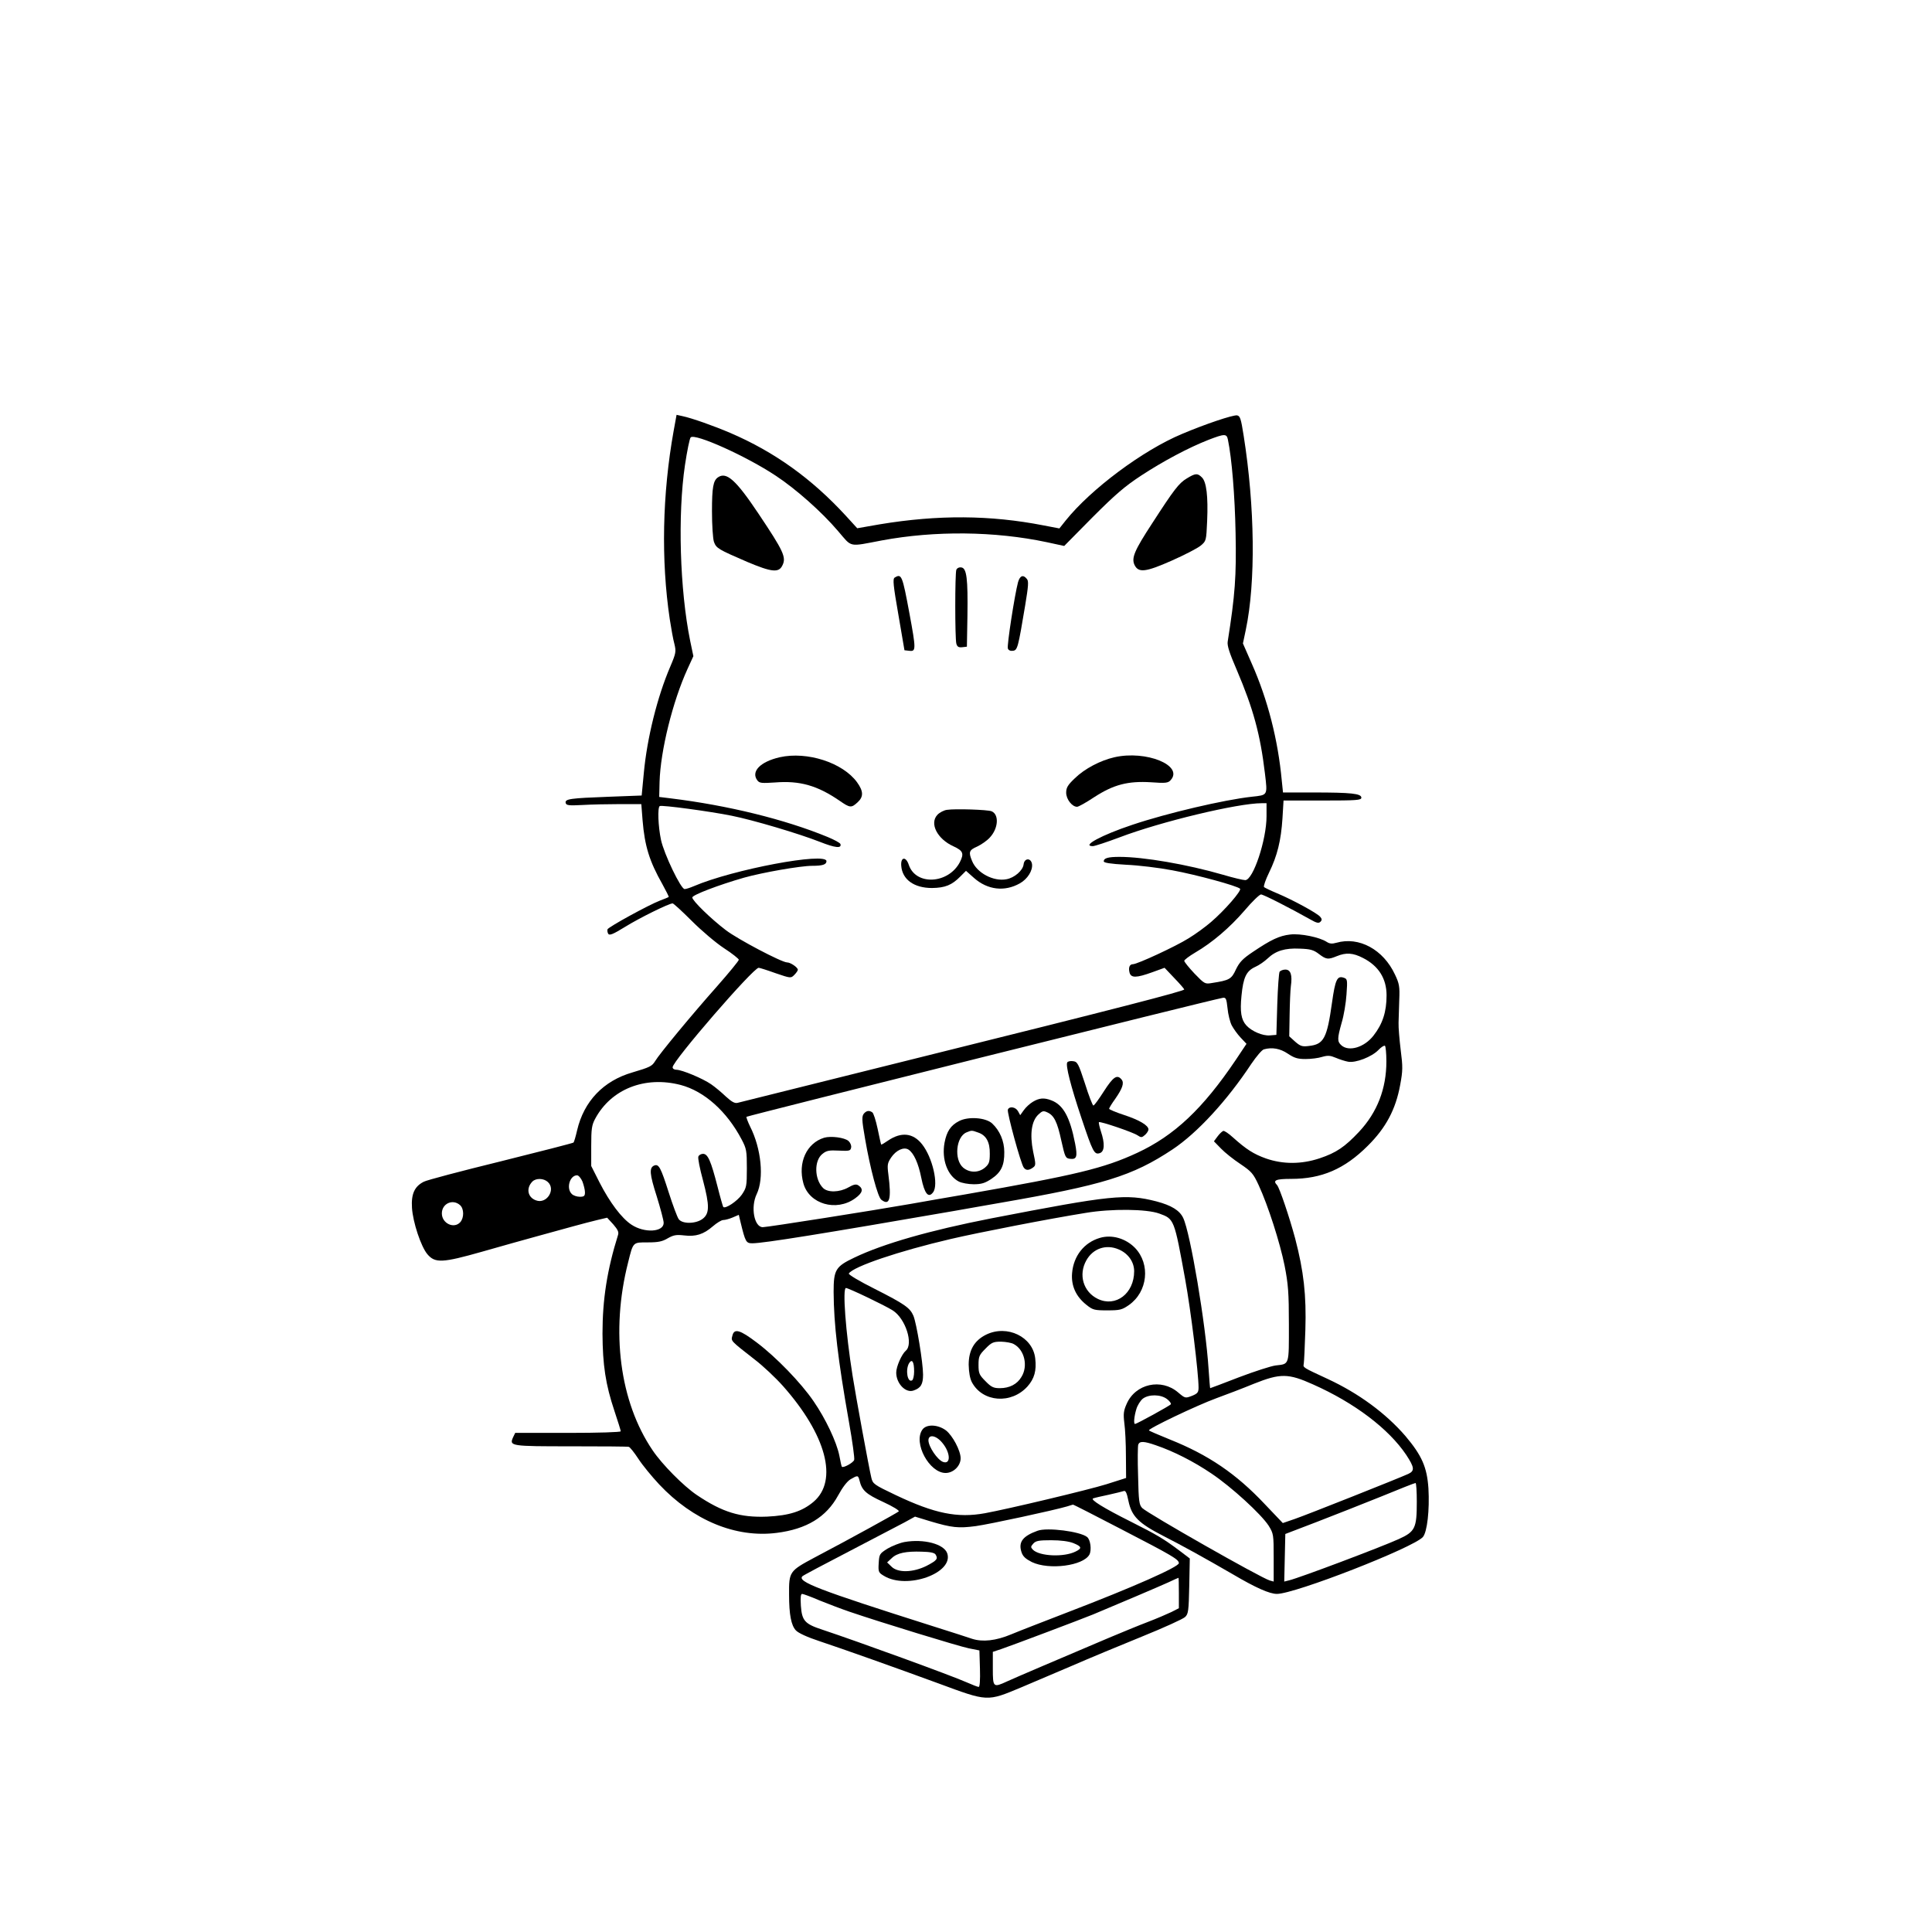 <?xml version="1.0" standalone="no"?>
<!DOCTYPE svg PUBLIC "-//W3C//DTD SVG 20010904//EN"
 "http://www.w3.org/TR/2001/REC-SVG-20010904/DTD/svg10.dtd">
<svg version="1.0" xmlns="http://www.w3.org/2000/svg"
 width="200px" height="200px" viewBox="0 0 1080 1080"
 preserveAspectRatio="xMidYMid meet">

<g transform="translate(0,1080) scale(0.1,-0.1)"
fill="#000000" stroke="none">
<path d="M3766 8393 c-64 -356 -71 -725 -22 -1054 8 -52 19 -114 26 -139 10
-42 9 -51 -23 -126 -73 -170 -130 -401 -148 -595 l-12 -126 -186 -7 c-214 -8
-243 -12 -239 -34 3 -14 16 -16 93 -12 50 3 144 5 210 5 l120 0 7 -90 c12
-145 38 -229 111 -358 21 -38 37 -70 35 -71 -2 -2 -23 -11 -48 -20 -65 -25
-289 -148 -294 -161 -2 -7 0 -18 4 -25 7 -11 28 -2 93 38 82 51 247 132 267
132 5 0 53 -44 107 -98 54 -54 135 -123 181 -153 45 -29 82 -59 82 -64 0 -6
-55 -73 -122 -149 -143 -161 -323 -379 -346 -418 -17 -28 -29 -34 -127 -63
-162 -47 -271 -161 -309 -324 -8 -35 -17 -65 -20 -68 -3 -3 -186 -50 -407
-105 -220 -54 -414 -105 -430 -114 -52 -26 -71 -69 -66 -146 5 -80 50 -216 86
-259 43 -51 84 -49 306 14 105 30 244 69 310 87 66 18 156 43 200 55 44 12
104 28 134 35 l55 13 34 -37 c25 -29 32 -43 27 -59 -61 -195 -87 -360 -87
-552 1 -175 17 -284 67 -433 19 -57 35 -108 35 -113 0 -5 -123 -9 -295 -9
l-295 0 -12 -25 c-22 -49 -13 -50 325 -50 172 0 317 -1 322 -3 6 -1 30 -31 53
-66 23 -36 76 -100 117 -144 189 -201 428 -300 656 -271 168 21 278 88 344
209 25 46 51 80 70 91 40 23 42 23 50 -8 13 -54 36 -75 132 -119 54 -25 92
-48 87 -53 -10 -9 -275 -155 -473 -259 -138 -74 -141 -78 -140 -206 0 -113 12
-172 38 -200 14 -15 64 -38 134 -61 121 -40 436 -152 662 -235 279 -103 271
-103 465 -22 52 22 176 75 275 117 99 43 279 118 400 167 121 49 229 98 240
109 18 17 20 35 23 173 l3 154 -58 44 c-88 66 -127 89 -268 160 -158 79 -233
126 -214 132 8 3 46 12 85 20 39 9 78 18 86 21 10 4 17 -10 26 -55 18 -87 57
-125 195 -196 104 -53 231 -123 388 -214 129 -76 206 -110 247 -110 101 0 762
258 816 318 24 28 38 150 31 272 -8 119 -37 184 -129 293 -109 126 -260 238
-435 319 -140 65 -137 63 -133 84 2 11 6 96 9 189 6 196 -9 328 -57 512 -32
119 -87 282 -101 298 -26 27 -8 35 79 35 170 0 298 55 428 185 101 100 156
203 181 340 15 80 15 102 3 195 -7 58 -13 126 -12 153 1 26 3 84 4 130 3 71 0
89 -24 139 -65 140 -201 214 -327 178 -25 -7 -38 -6 -55 5 -40 26 -147 48
-204 41 -61 -7 -107 -29 -208 -97 -57 -38 -75 -57 -95 -98 -25 -55 -37 -61
-134 -76 -39 -7 -42 -5 -98 53 -31 33 -57 65 -57 71 0 5 27 26 61 46 96 56
193 139 276 235 42 50 84 90 92 90 14 0 166 -78 278 -141 33 -19 45 -21 54
-12 10 10 9 16 -1 28 -16 20 -154 95 -240 131 -36 15 -69 31 -74 35 -4 4 8 40
28 81 46 94 67 179 75 303 l6 100 218 0 c193 0 217 2 217 16 0 23 -58 29 -266
29 l-172 0 -7 68 c-21 226 -78 450 -167 651 l-50 114 16 76 c56 266 51 688
-12 1086 -15 96 -20 110 -37 113 -23 3 -176 -48 -308 -104 -218 -91 -509 -308
-650 -484 l-35 -44 -89 17 c-297 58 -589 60 -915 6 l-126 -22 -63 69 c-192
209 -400 358 -647 464 -91 39 -215 83 -268 94 l-32 7 -16 -88z m3098 -50 c22
-106 39 -313 43 -523 5 -240 -3 -347 -44 -606 -4 -23 10 -65 51 -160 92 -216
131 -359 157 -577 15 -126 17 -121 -75 -131 -153 -17 -471 -91 -667 -157 -171
-57 -286 -119 -220 -119 10 0 77 22 149 49 231 88 661 191 795 191 l27 0 0
-73 c0 -132 -75 -357 -119 -357 -11 0 -67 13 -124 30 -200 58 -444 100 -579
100 -64 0 -88 -7 -88 -25 0 -8 36 -14 125 -19 69 -3 185 -17 258 -31 136 -25
363 -87 379 -103 10 -10 -85 -120 -162 -186 -30 -26 -87 -68 -127 -92 -68 -43
-285 -144 -310 -144 -18 0 -26 -18 -19 -46 8 -32 38 -31 127 1 l69 25 55 -58
c30 -31 55 -60 55 -63 0 -9 -370 -105 -1470 -378 -553 -138 -1015 -253 -1027
-256 -16 -4 -33 6 -65 35 -24 23 -61 54 -83 69 -46 32 -163 81 -194 81 -12 0
-21 6 -21 14 0 35 451 556 481 556 5 0 47 -13 94 -30 85 -29 86 -29 105 -10
11 11 20 24 20 29 0 13 -41 41 -60 41 -30 0 -275 129 -342 180 -83 63 -188
165 -188 183 0 14 147 70 290 111 104 29 315 66 380 66 58 0 80 7 80 26 0 52
-523 -46 -742 -140 -21 -9 -43 -16 -51 -16 -21 0 -115 196 -132 275 -16 76
-20 181 -7 189 11 7 284 -30 402 -54 120 -24 376 -100 493 -146 86 -34 123
-38 115 -12 -3 7 -35 24 -71 39 -240 99 -559 177 -877 216 l-65 8 2 84 c5 174
73 449 156 631 l33 72 -18 86 c-58 286 -70 706 -29 982 12 80 26 149 32 155
24 24 311 -105 475 -214 114 -75 259 -204 349 -310 80 -93 55 -88 245 -52 296
55 630 52 922 -10 l97 -21 158 160 c128 128 180 173 273 234 124 81 263 155
375 199 91 35 102 35 109 2z m509 -2876 c41 -31 51 -32 100 -12 51 21 90 19
146 -10 87 -44 132 -115 132 -209 0 -92 -22 -160 -73 -225 -51 -66 -138 -92
-180 -54 -23 21 -23 37 2 126 12 39 24 111 27 158 6 84 5 87 -17 94 -35 11
-46 -11 -64 -140 -28 -200 -46 -233 -129 -242 -38 -5 -48 -1 -77 24 l-33 30 2
119 c1 65 4 138 7 161 9 63 -1 93 -31 93 -13 0 -27 -6 -32 -12 -4 -7 -10 -89
-13 -183 l-5 -170 -37 -3 c-40 -3 -101 23 -131 56 -29 32 -36 76 -27 166 10
103 27 138 77 161 21 9 52 31 69 47 45 43 97 59 180 55 59 -2 77 -7 107 -30z
m-488 -398 c10 -19 32 -50 50 -69 l33 -35 -60 -90 c-184 -273 -343 -423 -552
-520 -186 -86 -339 -123 -956 -231 -107 -18 -247 -43 -310 -54 -204 -36 -800
-130 -826 -130 -48 0 -69 112 -34 185 42 87 26 254 -37 378 -13 27 -22 51 -20
54 7 6 2592 653 2662 665 18 3 21 -4 27 -58 3 -34 14 -77 23 -95z m865 -202
c0 -153 -51 -285 -153 -394 -79 -84 -127 -117 -220 -148 -102 -34 -205 -34
-300 -1 -70 25 -110 51 -185 118 -24 22 -48 38 -54 36 -7 -3 -21 -16 -32 -31
l-20 -27 40 -41 c21 -22 70 -61 108 -86 62 -42 72 -53 102 -118 53 -115 119
-321 145 -450 20 -102 24 -150 24 -328 0 -232 4 -221 -74 -230 -25 -3 -118
-33 -205 -66 -87 -34 -160 -61 -161 -61 -1 0 -5 48 -9 108 -16 250 -102 761
-142 844 -20 42 -66 70 -149 92 -171 44 -253 35 -925 -95 -342 -67 -601 -141
-764 -219 -105 -50 -116 -68 -116 -192 1 -180 24 -378 86 -728 19 -107 32
-202 29 -211 -5 -16 -62 -47 -69 -38 -2 2 -8 30 -14 62 -15 76 -77 207 -144
304 -71 104 -210 247 -316 327 -96 73 -128 82 -138 39 -8 -30 -12 -26 125
-133 46 -35 117 -102 158 -148 242 -273 310 -528 171 -647 -64 -54 -136 -77
-260 -83 -150 -6 -249 24 -393 121 -74 50 -194 171 -247 250 -184 271 -235
665 -137 1049 29 117 26 113 111 113 58 0 81 5 111 23 32 18 47 21 91 16 66
-8 109 6 161 51 22 19 48 35 58 35 10 0 33 6 52 14 l35 15 10 -42 c27 -111 31
-117 66 -117 62 0 396 54 1129 181 94 17 206 36 250 44 583 101 744 150 970
300 138 92 304 272 440 478 28 41 59 78 70 81 46 13 91 5 134 -24 36 -24 54
-30 99 -30 30 0 72 5 93 12 32 9 45 8 76 -5 21 -9 52 -19 69 -22 42 -8 132 27
169 65 15 16 32 27 37 24 4 -3 8 -42 8 -87z m-3945 -132 c132 -35 258 -147
341 -305 27 -51 29 -64 29 -161 0 -100 -2 -108 -28 -147 -26 -37 -92 -81 -104
-69 -2 3 -17 54 -32 114 -37 144 -54 183 -81 183 -11 0 -23 -7 -26 -15 -4 -8
8 -68 26 -134 37 -141 37 -185 -3 -215 -38 -28 -113 -29 -133 -1 -8 11 -33 78
-56 150 -44 138 -55 159 -80 150 -30 -12 -27 -47 13 -172 21 -68 39 -135 39
-149 0 -52 -108 -58 -180 -10 -55 36 -121 124 -178 235 l-47 93 0 112 c0 95 3
117 22 152 89 166 278 241 478 189z m-549 -540 c7 -19 14 -46 14 -60 0 -21 -5
-25 -29 -25 -16 0 -37 7 -45 16 -32 31 -11 104 30 104 8 0 22 -16 30 -35z
m-194 -2 c47 -42 -6 -126 -66 -103 -47 17 -56 68 -20 105 20 20 63 19 86 -2z
m-490 -130 c22 -20 23 -70 1 -95 -35 -39 -103 -7 -103 49 0 55 61 83 102 46z
m3909 -47 c83 -30 83 -31 144 -366 32 -175 75 -526 75 -606 0 -27 -5 -34 -37
-47 -37 -14 -38 -14 -77 19 -94 81 -239 49 -288 -64 -17 -38 -19 -56 -13 -106
5 -34 9 -117 9 -185 l1 -123 -110 -35 c-103 -32 -548 -138 -679 -162 -154 -28
-281 -2 -498 101 -122 58 -129 63 -137 97 -13 53 -88 462 -105 571 -39 245
-57 490 -37 490 14 0 217 -97 261 -125 72 -45 118 -189 73 -226 -22 -19 -53
-88 -53 -122 0 -61 53 -116 97 -100 41 14 53 35 53 89 0 65 -36 286 -54 329
-19 44 -48 65 -218 151 -82 41 -146 79 -143 85 25 39 279 125 570 193 154 36
549 113 755 146 143 24 340 22 411 -4z m-1371 -883 c0 -23 -5 -45 -11 -49 -26
-16 -39 59 -17 96 17 26 28 7 28 -47z m2230 -72 c232 -103 423 -248 521 -394
46 -70 48 -89 12 -106 -52 -24 -568 -229 -635 -252 l-67 -23 -101 106 c-160
170 -315 275 -530 361 -61 25 -114 47 -117 51 -9 8 265 139 377 180 52 19 147
55 210 81 148 59 192 58 330 -4z m-816 -82 c14 -11 24 -24 21 -29 -5 -8 -191
-110 -200 -110 -9 0 -5 42 7 82 6 22 23 48 36 59 34 26 101 25 136 -2z m-63
-258 c100 -34 212 -91 311 -158 112 -75 278 -227 320 -292 27 -44 28 -49 28
-179 l0 -133 -22 6 c-51 15 -680 373 -713 405 -17 18 -20 37 -23 180 -3 87 -2
166 1 175 8 20 32 19 98 -4z m1459 -316 c0 -148 -9 -167 -102 -209 -102 -46
-553 -216 -611 -230 l-28 -7 3 133 3 133 175 67 c96 37 258 101 360 142 102
42 188 76 193 76 4 0 7 -47 7 -105z m-1649 -155 c284 -147 318 -167 319 -188
0 -21 -252 -133 -620 -274 -129 -50 -272 -105 -317 -124 -86 -36 -160 -44
-219 -25 -16 6 -117 38 -224 72 -637 202 -756 248 -724 278 5 5 122 67 259
138 138 72 277 145 310 162 l60 33 85 -26 c121 -36 157 -40 255 -27 79 11 435
88 510 110 17 5 31 10 33 10 2 1 125 -62 273 -139z m319 -355 l0 -85 -41 -21
c-23 -11 -83 -37 -133 -56 -50 -19 -147 -59 -216 -88 -271 -115 -527 -224
-570 -244 -78 -36 -80 -34 -80 72 l0 93 48 16 c51 17 454 169 512 193 123 51
374 158 420 179 30 14 56 26 58 26 1 0 2 -38 2 -85z m-2010 -41 c47 -19 123
-48 170 -64 173 -59 607 -192 665 -204 l60 -12 3 -102 c2 -64 -1 -102 -7 -102
-6 0 -36 12 -68 26 -88 39 -602 226 -806 294 -98 32 -114 50 -120 133 -3 47
-1 67 7 67 6 0 50 -16 96 -36z"/>
<path d="M6635 8126 c-45 -27 -71 -61 -194 -251 -100 -153 -117 -194 -99 -233
22 -45 61 -41 208 24 72 32 144 69 162 84 31 26 31 27 36 137 6 140 -4 219
-29 244 -25 25 -36 24 -84 -5z"/>
<path d="M4014 8132 c-27 -18 -34 -56 -34 -190 0 -76 5 -153 11 -171 13 -36
24 -42 186 -112 135 -57 176 -62 196 -21 24 46 8 80 -134 292 -125 187 -178
234 -225 202z"/>
<path d="M5346 7615 c-8 -21 -8 -383 0 -413 5 -18 13 -22 33 -20 l26 3 3 172
c3 208 -4 267 -34 271 -13 2 -24 -4 -28 -13z"/>
<path d="M5001 7571 c-11 -7 -8 -42 21 -207 l34 -199 27 -3 c38 -5 38 8 1 208
-40 215 -44 225 -83 201z"/>
<path d="M5691 7546 c-19 -71 -63 -355 -57 -371 3 -10 15 -15 28 -13 26 3 29
16 69 255 18 109 20 135 9 147 -20 25 -38 19 -49 -18z"/>
<path d="M4359 6567 c-109 -25 -163 -80 -125 -130 12 -15 24 -16 99 -11 138
11 236 -17 360 -102 59 -41 66 -41 101 -9 34 31 33 62 -3 112 -80 110 -279
174 -432 140z"/>
<path d="M6230 6567 c-79 -18 -167 -64 -222 -118 -39 -37 -48 -52 -48 -80 0
-37 33 -79 61 -79 8 0 51 24 96 54 108 70 188 91 318 83 81 -6 95 -4 109 12
74 82 -137 168 -314 128z"/>
<path d="M5294 6273 c-17 -2 -42 -15 -54 -28 -45 -48 -1 -135 90 -176 54 -25
60 -40 36 -88 -64 -123 -247 -133 -286 -15 -16 48 -46 44 -42 -6 6 -77 72
-124 172 -124 73 1 111 16 159 65 l31 31 45 -40 c76 -67 171 -78 256 -30 43
24 73 72 68 108 -6 36 -43 34 -47 -2 -4 -34 -51 -75 -96 -83 -72 -14 -165 35
-192 102 -21 50 -17 61 29 81 23 11 55 33 70 50 48 51 53 129 10 147 -21 9
-204 15 -249 8z"/>
<path d="M5966 4861 c-10 -16 19 -131 80 -313 63 -188 71 -204 102 -194 27 9
29 54 6 122 -8 25 -13 48 -11 51 7 6 187 -55 215 -73 21 -14 25 -14 43 2 10 9
19 23 19 30 0 23 -51 53 -136 81 -46 15 -84 31 -84 35 0 4 15 29 34 55 41 59
51 89 36 108 -25 31 -47 16 -99 -65 -28 -44 -54 -80 -59 -80 -4 0 -26 55 -47
123 -37 113 -42 122 -67 125 -14 2 -29 -1 -32 -7z"/>
<path d="M5774 4641 c-17 -10 -40 -31 -51 -47 l-20 -28 -12 22 c-13 24 -49 30
-57 9 -6 -15 73 -305 89 -324 12 -17 29 -16 51 0 17 12 17 17 1 91 -19 96 -9
170 30 206 21 20 28 22 49 12 38 -17 56 -52 79 -159 21 -93 23 -98 50 -101 36
-4 41 13 27 85 -29 150 -67 217 -133 242 -41 16 -68 13 -103 -8z"/>
<path d="M4832 4578 c-16 -16 -15 -36 4 -145 28 -163 71 -326 91 -340 46 -35
57 3 39 142 -7 54 -5 64 16 95 27 40 70 60 96 44 30 -19 56 -77 72 -158 18
-89 40 -116 66 -81 32 42 -3 195 -62 269 -50 63 -116 70 -190 20 -20 -14 -37
-24 -38 -22 -2 2 -10 41 -20 88 -10 47 -23 88 -30 92 -16 11 -30 10 -44 -4z"/>
<path d="M5361 4533 c-47 -24 -69 -58 -81 -121 -17 -93 16 -184 80 -217 16 -8
53 -15 83 -15 43 0 63 6 99 30 54 36 73 75 72 150 0 61 -25 120 -68 160 -36
33 -134 40 -185 13z m107 -64 c45 -15 66 -54 65 -118 0 -47 -4 -58 -27 -78
-36 -30 -86 -30 -122 0 -52 45 -40 173 19 197 29 12 29 12 65 -1z"/>
<path d="M4607 4440 c-98 -30 -148 -139 -116 -255 32 -116 184 -160 289 -84
43 31 48 53 18 73 -13 8 -26 5 -56 -12 -50 -28 -115 -29 -141 -3 -49 49 -51
154 -3 191 22 18 37 21 92 18 59 -3 65 -1 68 18 2 11 -5 27 -15 36 -22 19 -98
29 -136 18z"/>
<path d="M6148 3880 c-88 -26 -147 -101 -155 -197 -6 -71 22 -131 80 -177 36
-29 45 -31 117 -31 71 0 82 3 121 30 105 74 121 228 34 319 -53 54 -130 76
-197 56z m105 -64 c53 -22 87 -70 87 -122 0 -125 -103 -203 -203 -155 -81 39
-110 135 -64 216 37 66 110 91 180 61z"/>
<path d="M5512 3339 c-66 -33 -97 -87 -97 -168 1 -43 7 -77 18 -98 60 -112
220 -124 311 -23 38 43 51 88 43 156 -13 121 -157 191 -275 133z m156 -53 c59
-32 80 -122 42 -183 -24 -41 -67 -63 -121 -63 -35 0 -48 6 -80 39 -35 35 -39
44 -39 91 0 47 4 56 39 91 34 35 44 39 87 39 27 -1 59 -6 72 -14z"/>
<path d="M5156 2808 c-52 -74 39 -242 130 -242 44 0 84 40 84 82 0 43 -45 127
-82 156 -46 34 -110 36 -132 4z m112 -74 c46 -55 48 -123 3 -106 -31 12 -80
84 -81 120 0 36 43 29 78 -14z"/>
<path d="M5800 2243 c-83 -30 -108 -63 -90 -119 8 -25 23 -38 58 -56 96 -46
288 -21 322 42 13 25 6 83 -13 98 -38 31 -223 55 -277 35z m200 -69 c47 -19
50 -29 13 -47 -65 -33 -202 -27 -239 10 -13 14 -13 17 2 34 14 16 32 19 100
19 54 0 98 -6 124 -16z"/>
<path d="M5056 2180 c-27 -5 -69 -22 -95 -37 -44 -28 -46 -31 -49 -81 -3 -49
-1 -53 29 -71 129 -79 392 16 354 126 -18 52 -131 82 -239 63z m174 -70 c15
-24 7 -33 -50 -63 -76 -38 -161 -40 -196 -5 l-25 24 26 24 c30 29 80 39 168
36 47 -1 71 -6 77 -16z"/>
</g>
</svg>

